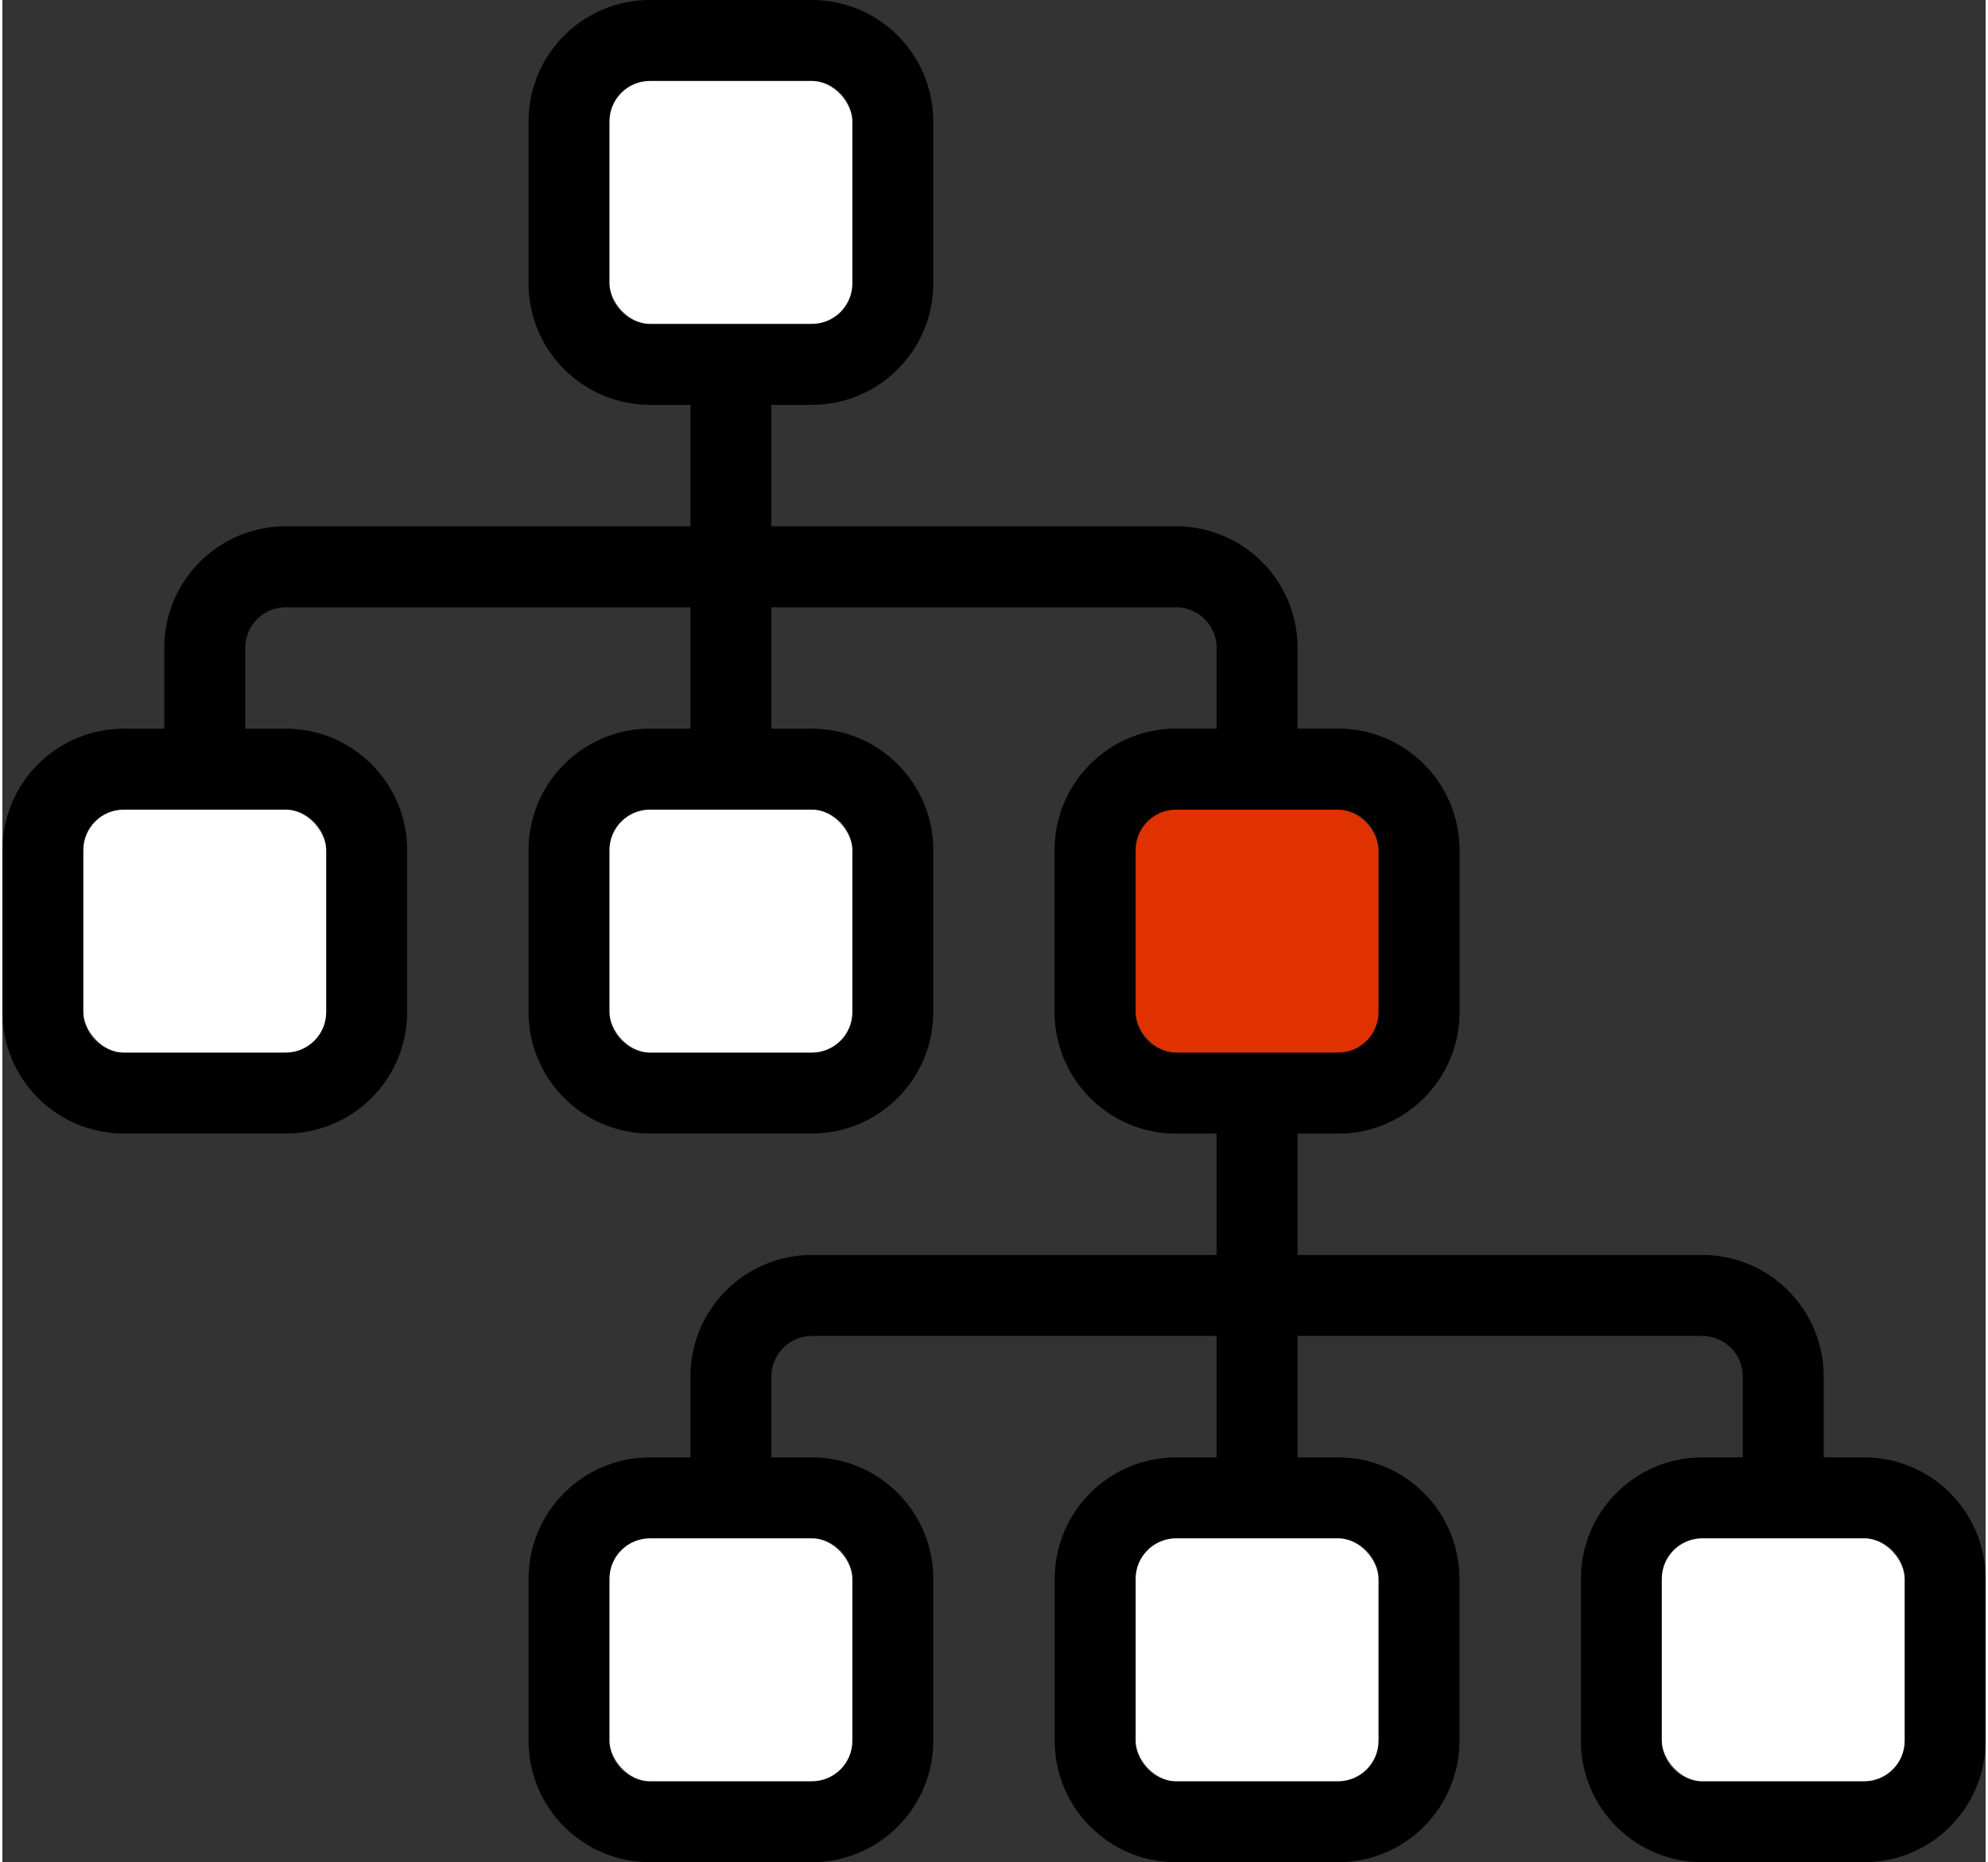 <?xml version="1.0" encoding="UTF-8"?>
<svg width="63px" height="59px" viewBox="0 0 784 736" version="1.1" xmlns="http://www.w3.org/2000/svg" xmlns:xlink="http://www.w3.org/1999/xlink">
    <rect x="0" y="0" width="784" height="736" fill="#333333" stroke="none"/>
    <title>three-level-child</title>
    <g id="three-level-child" stroke="none" stroke-width="1" fill="none" fill-rule="evenodd">
        <g id="sitemap-light" fill="#000000" fill-rule="nonzero">
            <path d="M208,112 L208,48 C208,21.49 229.5,0 256,0 L320,0 C346.5,0 368,21.49 368,48 L368,112 C368,138.5 346.5,160 320,160 L304,160 L304,208 L464,208 C490.5,208 512,229.5 512,256 L512,288 L528,288 C554.5,288 576,309.5 576,336 L576,400 C576,426.5 554.5,448 528,448 L464,448 C437.5,448 416,426.5 416,400 L416,336 C416,309.5 437.5,288 464,288 L480,288 L480,256 C480,247.2 472.8,240 464,240 L304,240 L304,288 L320,288 C346.5,288 368,309.5 368,336 L368,400 C368,426.5 346.5,448 320,448 L256,448 C229.5,448 208,426.5 208,400 L208,336 C208,309.5 229.5,288 256,288 L272,288 L272,240 L112,240 C103.2,240 96,247.2 96,256 L96,288 L112,288 C138.5,288 160,309.5 160,336 L160,400 C160,426.5 138.5,448 112,448 L48,448 C21.49,448 0,426.5 0,400 L0,336 C0,309.5 21.49,288 48,288 L64,288 L64,256 C64,229.5 85.49,208 112,208 L272,208 L272,160 L256,160 C229.5,160 208,138.5 208,112 Z M320,32 L256,32 C247.2,32 240,39.16 240,48 L240,112 C240,120.8 247.2,128 256,128 L320,128 C328.8,128 336,120.8 336,112 L336,48 C336,39.16 328.8,32 320,32 Z M32,336 L32,400 C32,408.8 39.16,416 48,416 L112,416 C120.8,416 128,408.8 128,400 L128,336 C128,327.2 120.8,320 112,320 L48,320 C39.16,320 32,327.2 32,336 Z M240,336 L240,400 C240,408.8 247.2,416 256,416 L320,416 C328.8,416 336,408.8 336,400 L336,336 C336,327.2 328.8,320 320,320 L256,320 C247.2,320 240,327.2 240,336 Z M448,336 L448,400 C448,408.8 455.2,416 464,416 L528,416 C536.8,416 544,408.8 544,400 L544,336 C544,327.2 536.8,320 528,320 L464,320 C455.2,320 448,327.2 448,336 Z" id="Shape"></path>
        </g>
        <g id="sitemap-light" transform="translate(208, 288)" fill="#000000" fill-rule="nonzero">
            <path d="M208,112 L208,48 C208,21.49 229.5,0 256,0 L320,0 C346.5,0 368,21.49 368,48 L368,112 C368,138.5 346.5,160 320,160 L304,160 L304,208 L464,208 C490.5,208 512,229.5 512,256 L512,288 L528,288 C554.5,288 576,309.5 576,336 L576,400 C576,426.5 554.5,448 528,448 L464,448 C437.5,448 416,426.5 416,400 L416,336 C416,309.5 437.5,288 464,288 L480,288 L480,256 C480,247.2 472.8,240 464,240 L304,240 L304,288 L320,288 C346.5,288 368,309.5 368,336 L368,400 C368,426.5 346.5,448 320,448 L256,448 C229.5,448 208,426.5 208,400 L208,336 C208,309.5 229.5,288 256,288 L272,288 L272,240 L112,240 C103.2,240 96,247.2 96,256 L96,288 L112,288 C138.5,288 160,309.5 160,336 L160,400 C160,426.5 138.5,448 112,448 L48,448 C21.49,448 0,426.5 0,400 L0,336 C0,309.5 21.49,288 48,288 L64,288 L64,256 C64,229.5 85.49,208 112,208 L272,208 L272,160 L256,160 C229.5,160 208,138.5 208,112 Z M320,32 L256,32 C247.2,32 240,39.16 240,48 L240,112 C240,120.8 247.2,128 256,128 L320,128 C328.8,128 336,120.8 336,112 L336,48 C336,39.16 328.8,32 320,32 Z M32,336 L32,400 C32,408.8 39.16,416 48,416 L112,416 C120.8,416 128,408.8 128,400 L128,336 C128,327.2 120.8,320 112,320 L48,320 C39.16,320 32,327.2 32,336 Z M240,336 L240,400 C240,408.8 247.2,416 256,416 L320,416 C328.8,416 336,408.8 336,400 L336,336 C336,327.2 328.8,320 320,320 L256,320 C247.2,320 240,327.2 240,336 Z M448,336 L448,400 C448,408.8 455.2,416 464,416 L528,416 C536.8,416 544,408.8 544,400 L544,336 C544,327.2 536.8,320 528,320 L464,320 C455.2,320 448,327.2 448,336 Z" id="Shape"></path>
        </g>
        <rect id="Rectangle" fill="#FFFFFF" fill-rule="nonzero" x="240" y="32" width="96" height="96" rx="16"></rect>
        <rect id="Rectangle" fill="#FFFFFF" fill-rule="nonzero" x="32" y="320" width="96" height="96" rx="16"></rect>
        <rect id="Rectangle" fill="#FFFFFF" fill-rule="nonzero" x="240" y="320" width="96" height="96" rx="16"></rect>
        <rect id="Rectangle" fill="#E03100" fill-rule="nonzero" x="448" y="320" width="96" height="96" rx="16"></rect>
        <rect id="Rectangle" fill="#FFFFFF" fill-rule="nonzero" x="240" y="608" width="96" height="96" rx="16"></rect>
        <rect id="Rectangle" fill="#FFFFFF" fill-rule="nonzero" x="448" y="608" width="96" height="96" rx="16"></rect>
        <rect id="Rectangle" fill="#FFFFFF" fill-rule="nonzero" x="656" y="608" width="96" height="96" rx="16"></rect>
    </g>
</svg>
